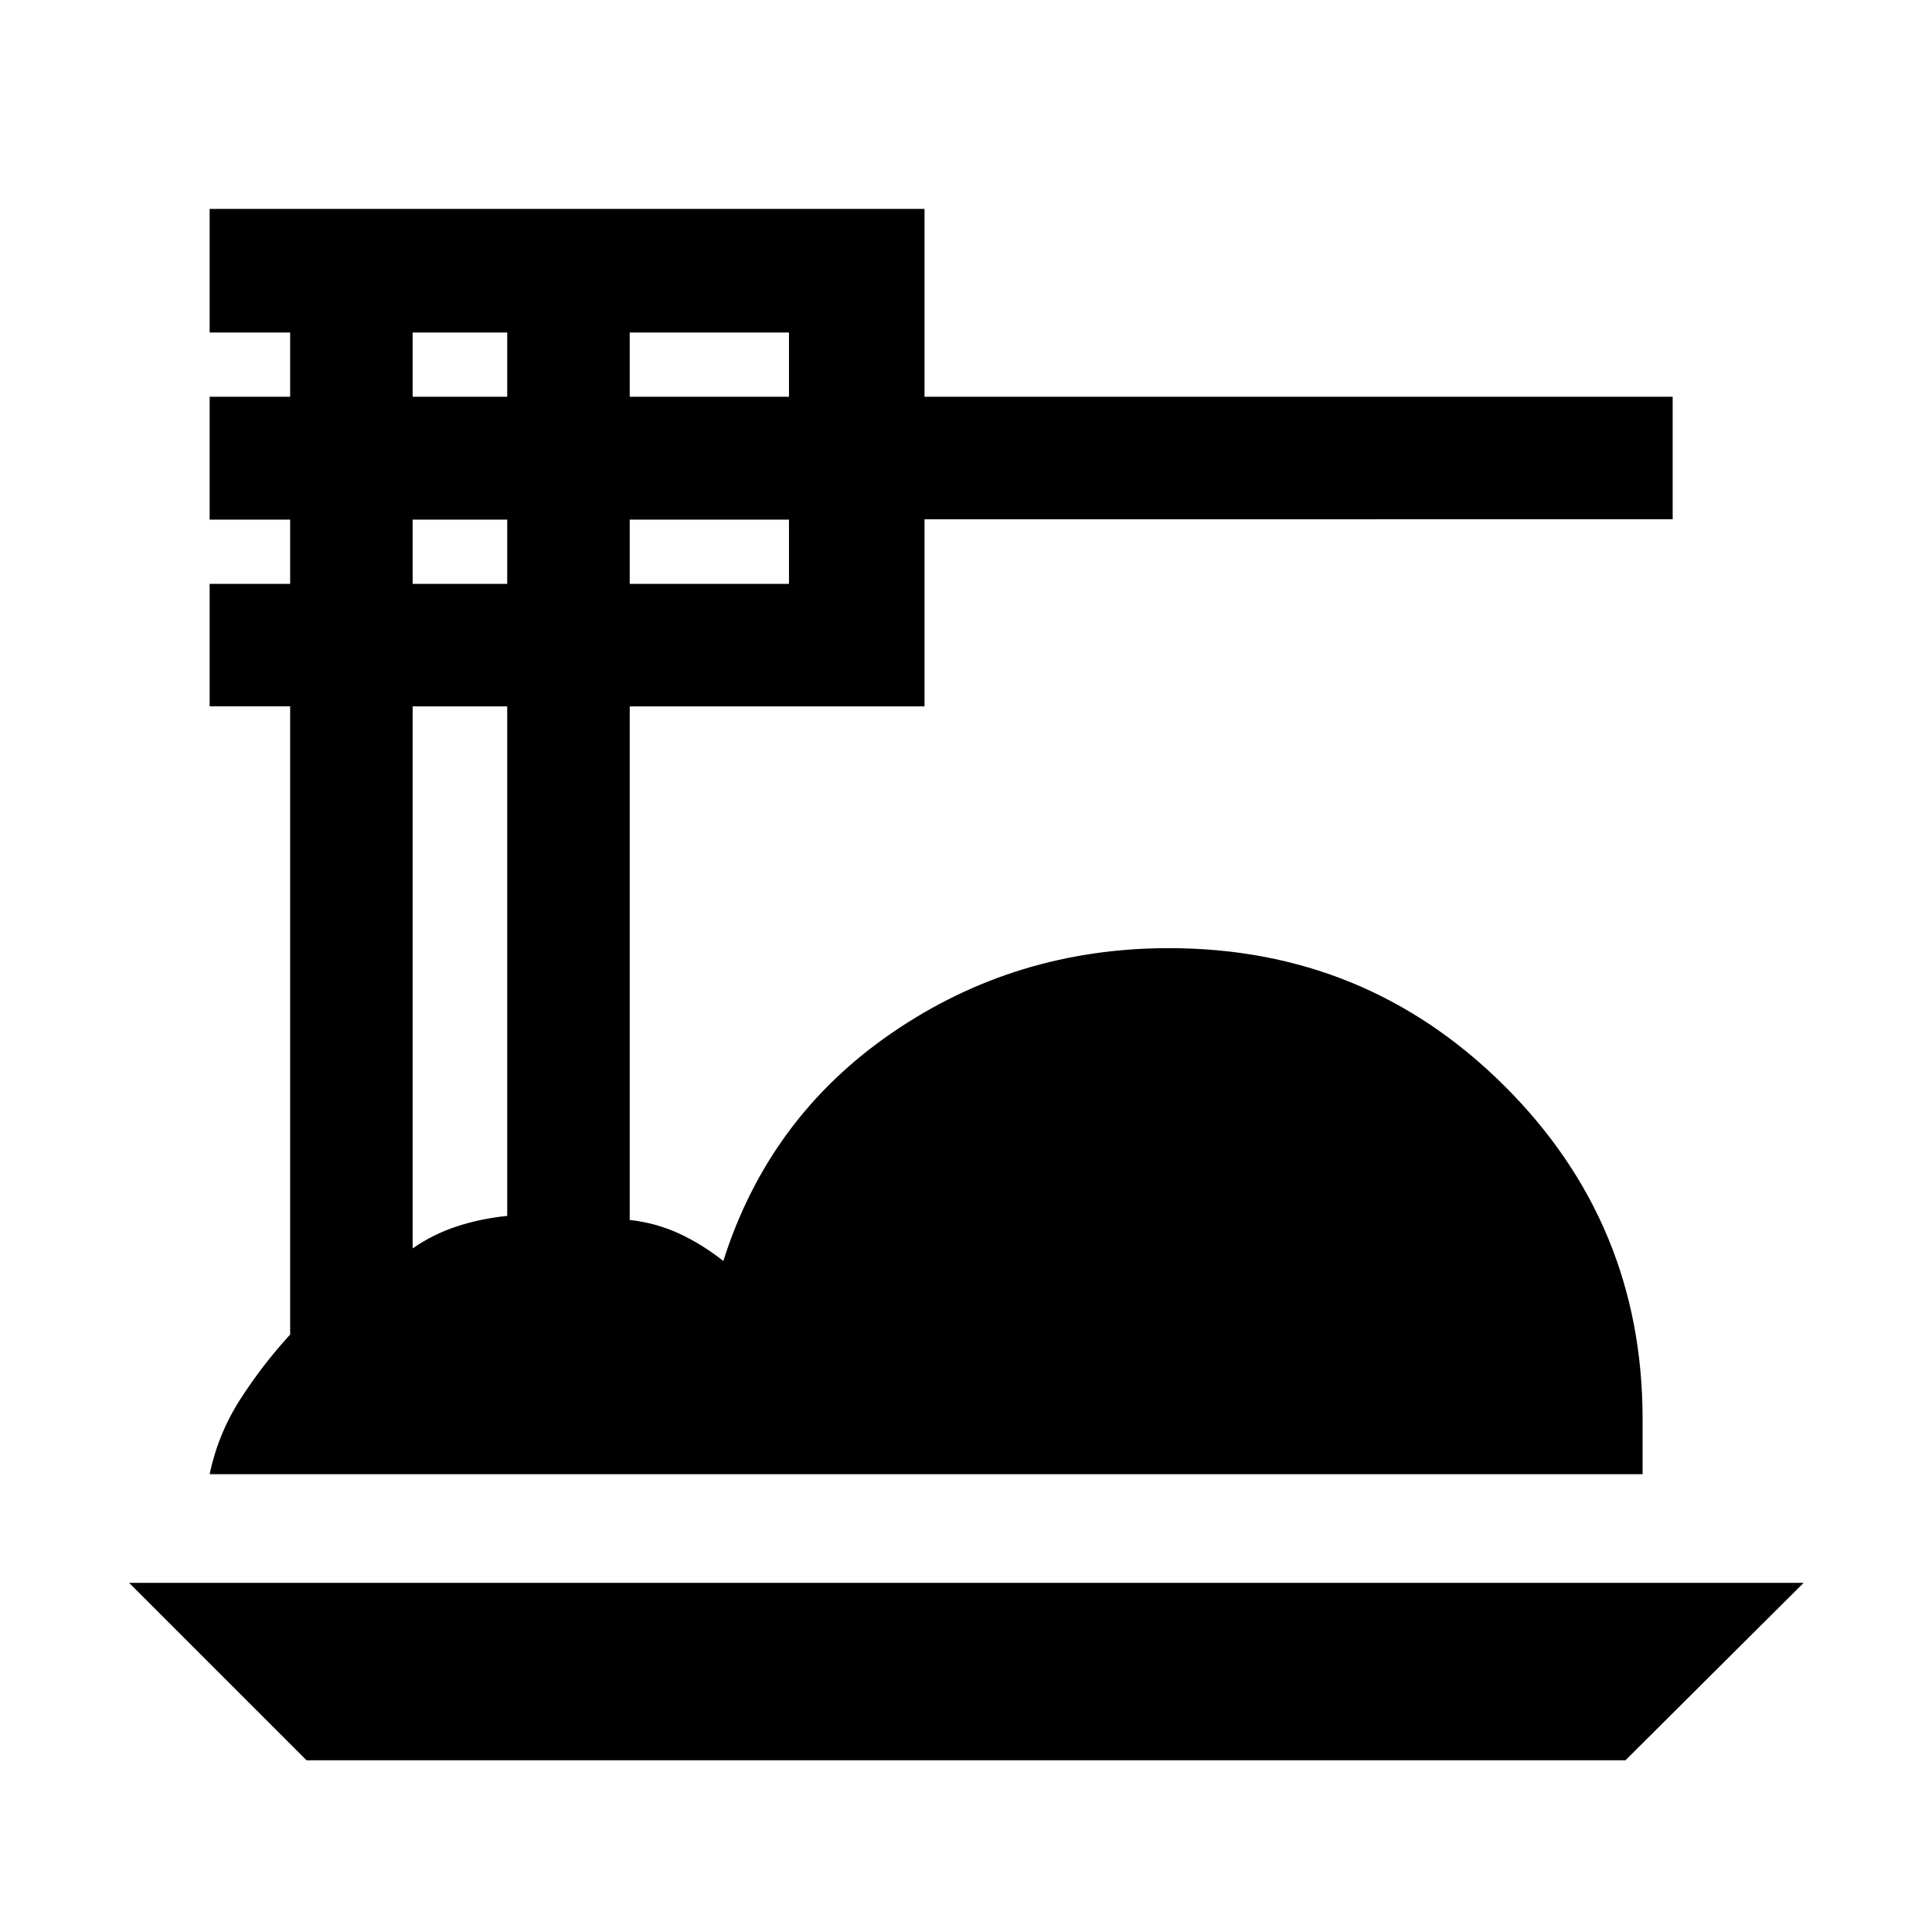 <svg xmlns="http://www.w3.org/2000/svg" height="40" viewBox="0 -960 960 960" width="40"><path d="m152.32-85.33-88.15-88.15H896.2l-88.52 88.15H152.32Zm-48.15-142.15q4.21-20.09 15.21-37.2 10.99-17.11 24.79-32.2v-312.13h-40v-60.87h40v-31.92h-40v-61.06h40v-31.91h-40v-61.43h355.22v93.34h371.75v60.87H459.39v92.98H312.9v255.2q13.01 1.45 24.42 6.7 11.4 5.25 22.1 13.68 22.64-71.44 83.92-113.44 61.29-42 137.47-42 97.94 0 166.67 68.39 68.72 68.39 68.72 165.58v27.42H104.17ZM312.9-762.86h79.14v-31.91H312.9v31.91Zm0 92.98h79.14v-31.92H312.9v31.92Zm-107.86-92.98h46.99v-31.91h-46.99v31.91Zm0 92.98h46.99v-31.92h-46.99v31.92Zm0 330.2q10.21-7.1 22.14-10.99 11.94-3.88 24.85-5.15v-253.19h-46.99v269.33Z"/></svg>
